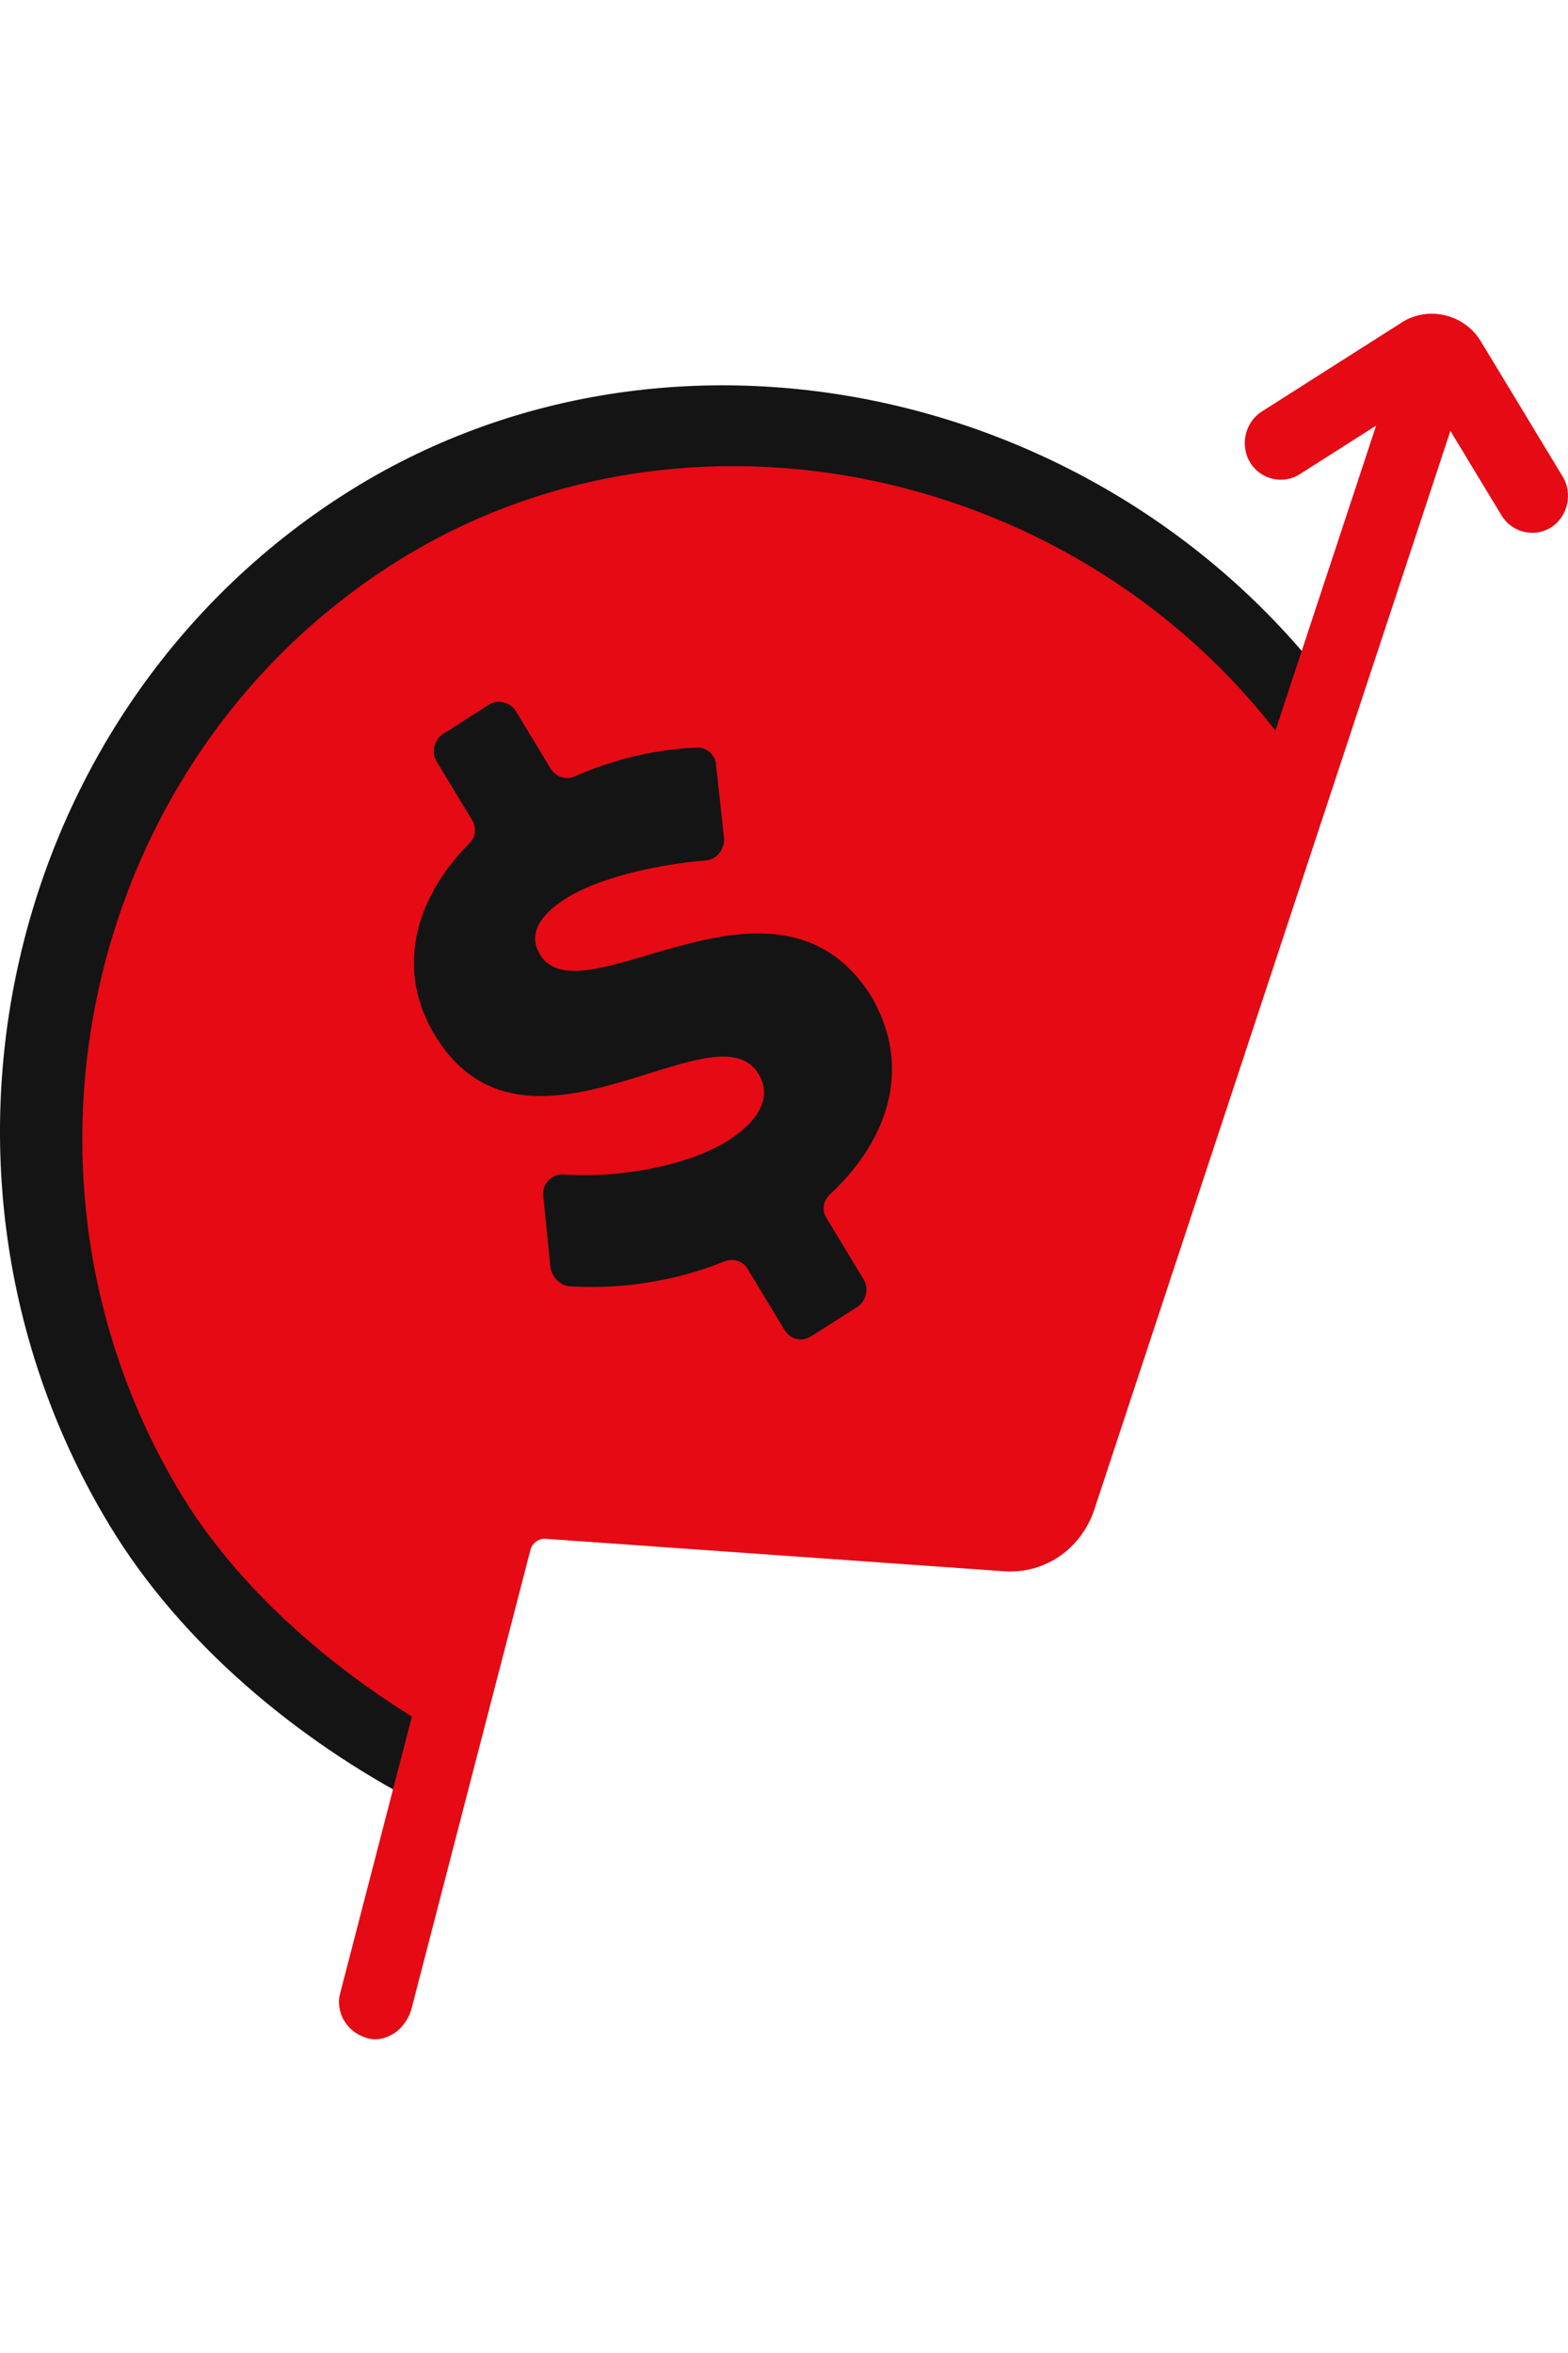 <svg width="80" height="120" viewBox="0 0 80 120" fill="none" xmlns="http://www.w3.org/2000/svg">
<path d="M66.445 36.579L53.54 75.584C53.156 76.734 52.093 77.41 50.89 77.37L27.445 75.781C26.199 75.668 25.038 76.507 24.813 77.758L21.601 89.965C15.907 87.046 10.933 82.562 7.37 76.677C-2.967 59.604 2.142 37.233 18.798 26.637C34.816 16.447 55.715 20.964 66.445 36.579Z" fill="#E50A14"/>
<path d="M17.618 25.174C0.182 36.266 -5.267 59.86 5.599 77.805C9.25 83.835 15.159 88.73 21.33 91.949L22.425 92.46L26.439 78.334C26.519 77.981 26.874 77.755 27.174 77.765L50.663 79.427C51.609 79.53 52.521 79.252 53.3 78.756C54.151 78.215 54.825 77.383 55.182 76.351L68.861 36.352C57.372 19.81 34.345 14.533 17.618 25.174ZM52.702 76.621C52.621 76.974 52.338 77.154 51.922 77.116L28.922 75.949C27.976 75.846 27.064 76.124 26.285 76.621C25.363 77.207 24.662 78.156 24.278 79.306L21.484 87.826C16.851 85.037 12.141 80.989 9.238 76.194C-0.528 60.065 4.339 38.754 20.074 28.744C34.958 19.275 55.299 23.845 65.681 38.073L52.702 76.621Z" fill="#141414"/>
<path d="M27.547 48.674C26.931 47.657 27.518 46.68 28.865 45.824C30.424 44.831 33.318 44.098 36.033 43.88C36.59 43.827 36.954 43.294 36.947 42.795L36.534 39.032C36.527 38.534 36.077 38.115 35.591 38.123C33.575 38.198 31.407 38.671 29.317 39.598C28.848 39.796 28.344 39.613 28.08 39.177L26.321 36.271C26.057 35.835 25.439 35.625 24.942 35.941L22.604 37.428C22.178 37.699 21.973 38.333 22.281 38.841L24.084 41.82C24.348 42.256 24.241 42.727 23.93 43.025C21.012 45.989 20.25 49.593 22.185 52.79C26.804 60.419 36.497 51.132 38.697 54.765C39.4 55.927 38.76 57.14 37.13 58.177C35.216 59.394 31.721 60.108 28.742 59.89C28.141 59.87 27.662 60.376 27.713 60.947L28.082 64.637C28.16 65.091 28.495 65.481 28.954 65.592C31.518 65.772 34.331 65.392 36.934 64.34C37.403 64.142 37.907 64.325 38.127 64.688L40.018 67.812C40.326 68.32 40.9 68.458 41.397 68.142L43.736 66.655C44.161 66.384 44.366 65.75 44.058 65.242L42.167 62.118C41.903 61.682 42.01 61.211 42.392 60.868C45.398 58.049 46.559 54.292 44.403 50.732C39.528 43.166 29.659 52.162 27.547 48.674Z" fill="#141414"/>
<path d="M20.1 103.701C19.675 103.971 19.162 104.097 18.658 103.914C17.695 103.621 17.079 102.603 17.365 101.616L23.459 78.116C24.058 76.024 25.955 74.616 28.059 74.686L51.548 76.348C51.849 76.358 52.203 76.133 52.328 75.852L71.178 18.775C71.464 17.788 72.544 17.302 73.507 17.596C74.47 17.889 74.944 18.996 74.658 19.983L55.808 77.06C55.121 79.006 53.322 80.251 51.289 80.136L27.8 78.474C27.499 78.464 27.145 78.69 27.064 79.043L20.97 102.543C20.792 103.06 20.454 103.475 20.1 103.701Z" fill="#E50A14"/>
<path d="M79.138 26.895C78.287 27.436 77.138 27.16 76.611 26.289L72.828 20.041L66.307 24.189C65.456 24.73 64.308 24.454 63.78 23.582C63.252 22.711 63.521 21.533 64.371 20.992L71.53 16.438C72.877 15.581 74.714 16.022 75.55 17.403L79.729 24.305C80.257 25.176 79.988 26.354 79.138 26.895Z" fill="#E50A14"/>
</svg>
